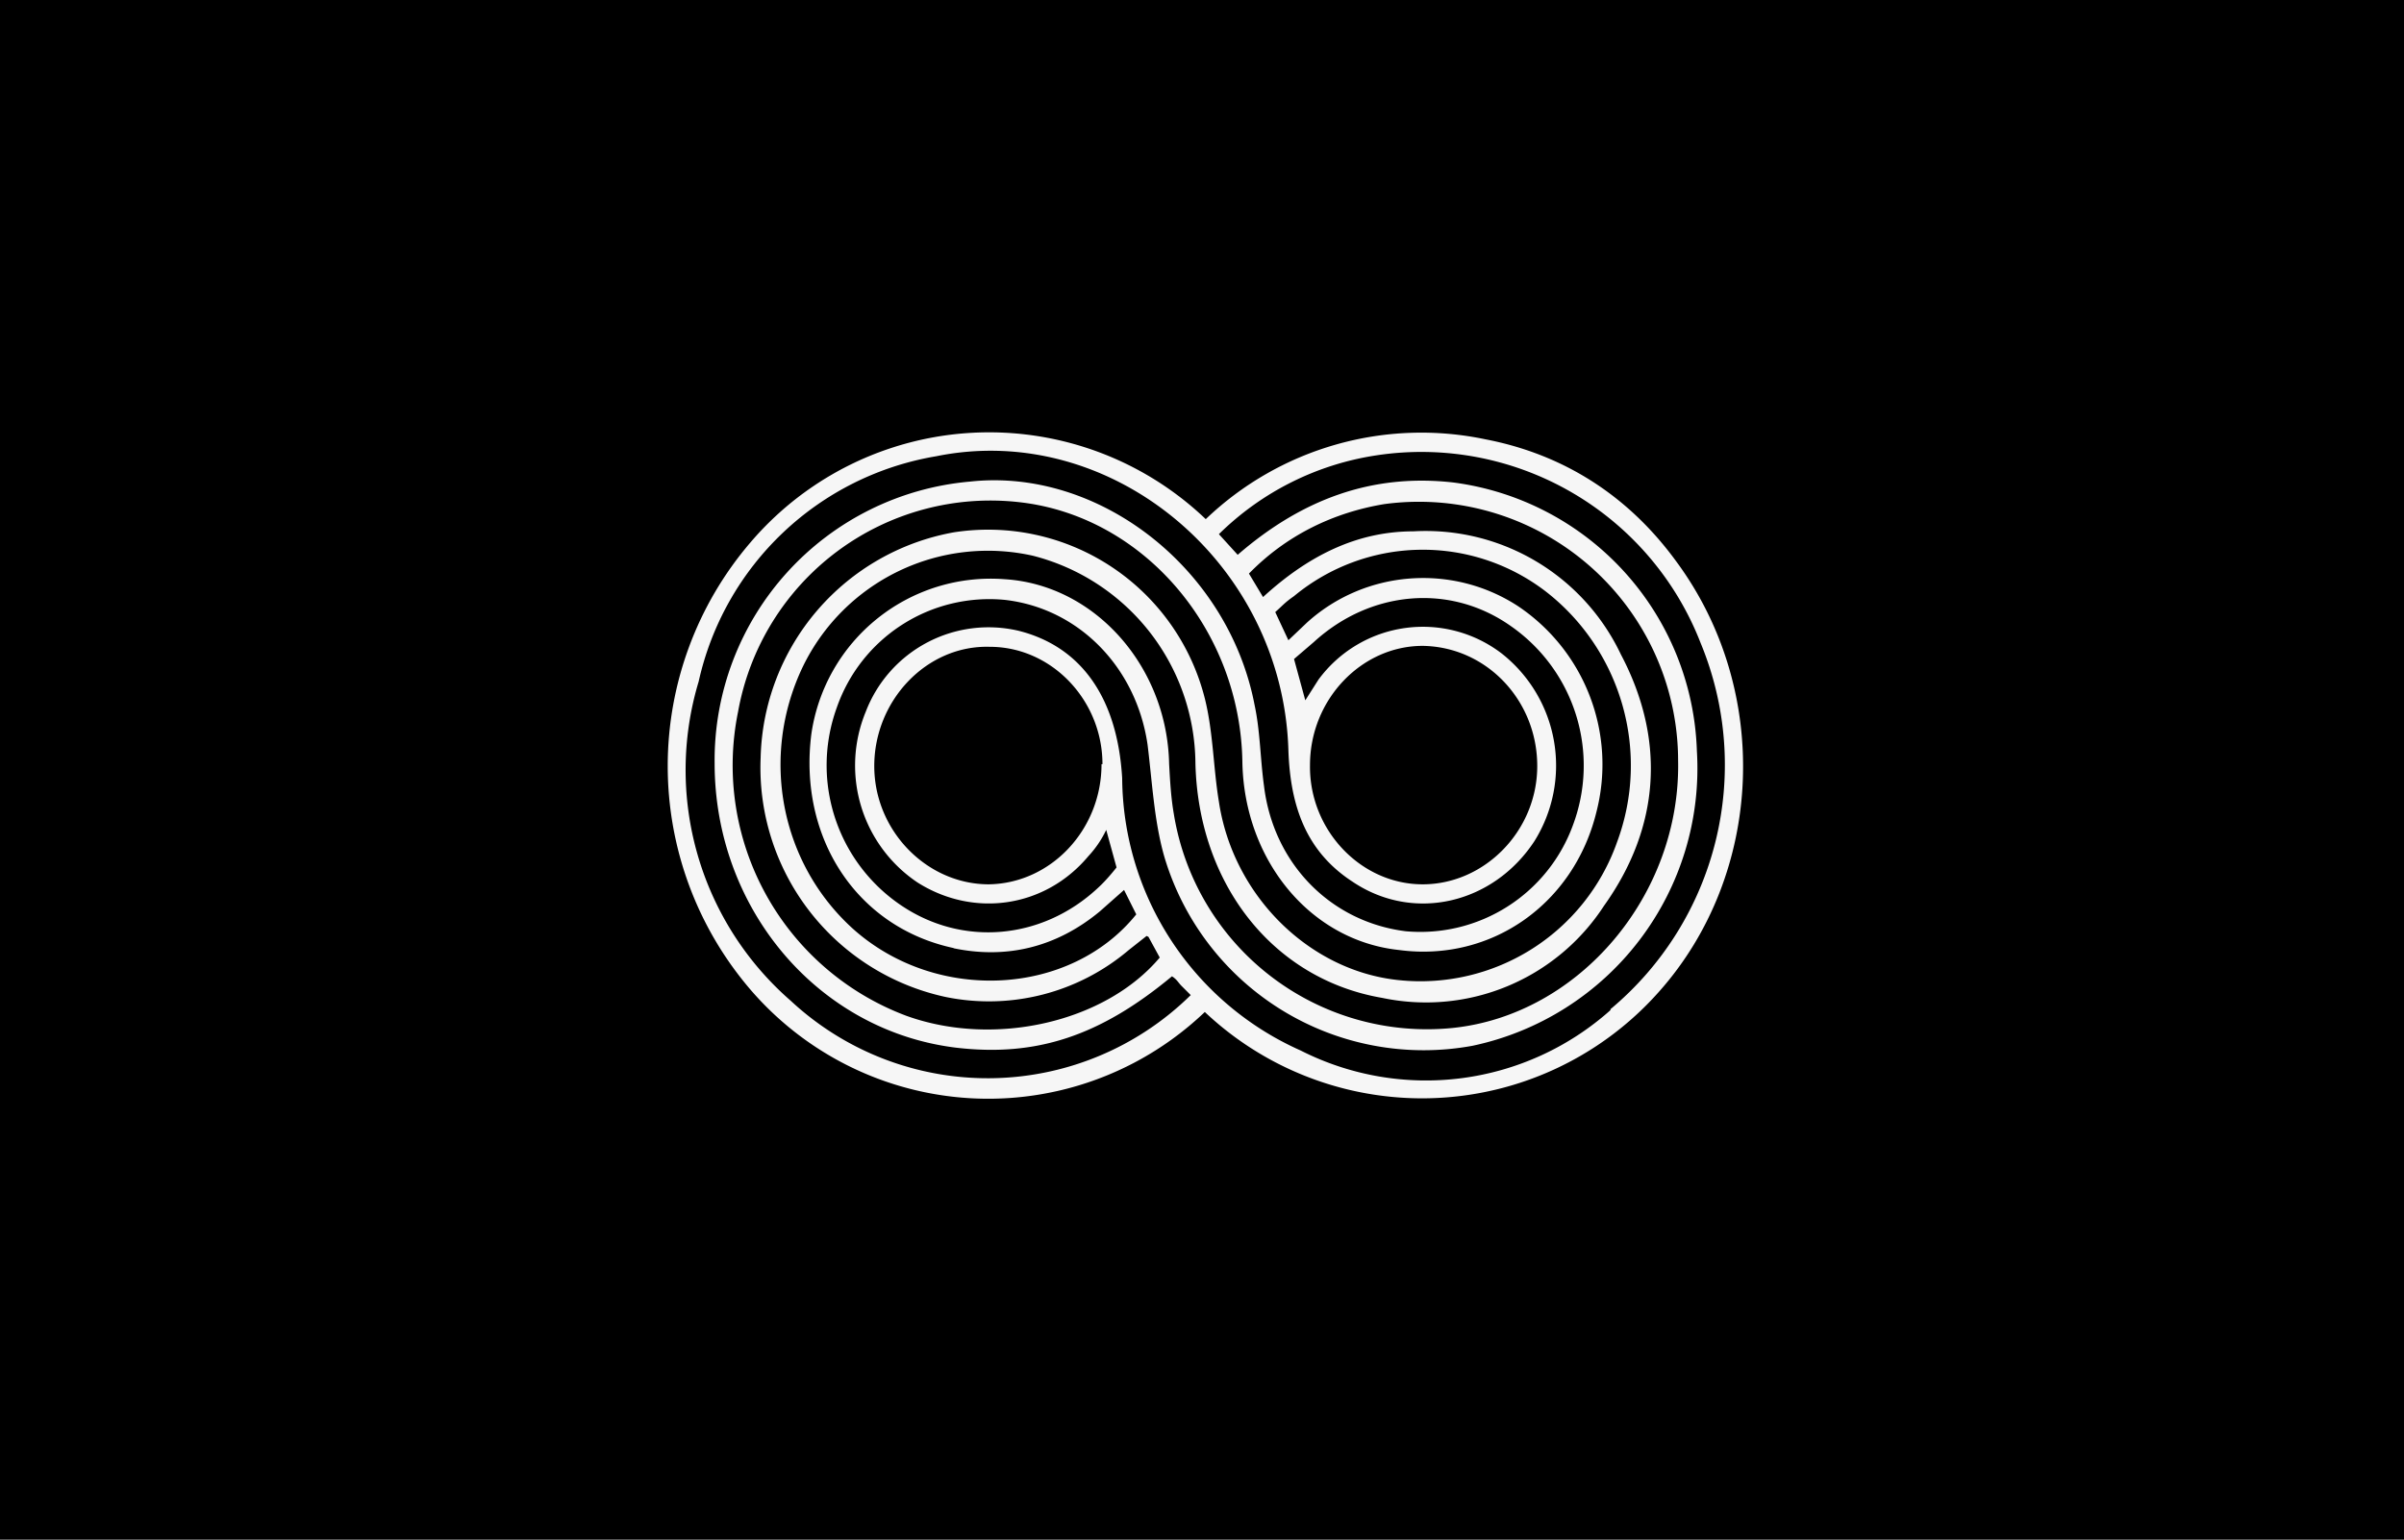 <svg width="256" height="164" fill="none" xmlns="http://www.w3.org/2000/svg"><rect width="100%" height="100%" fill="#808080" stroke="none"/><path fill="#000" stroke="#000" d="M.5.5h255v163H.5z"/><path fill-rule="evenodd" clip-rule="evenodd" d="M117.3 81.4c0 7-5.4 12.7-12 12.8-6.6 0-12.2-5.7-12.2-12.6 0-7 5.6-12.9 12.3-12.7 6.6 0 12 5.7 12 12.5zm54.2 26.2a29.5 29.5 0 01-33 4.3 32 32 0 01-19-29c-.5-8.5-4.3-14-11-15.7a14 14 0 00-16.3 8.6A15 15 0 0097.7 94c6 3.8 13.6 2.7 18.2-2.8a11 11 0 001.9-2.8l1.1 4s-1 1.3-2 2.2c-5.9 5.5-14.4 6.3-21 1.8a18 18 0 01-6.8-21A17.2 17.2 0 01107 63.9c7.9.9 14 7.2 15.2 15.4.5 4 .7 8.2 1.8 12a28.8 28.8 0 0032.8 20.1A30.2 30.2 0 00180.7 80a29.8 29.8 0 00-25.9-28.6c-8.7-1-16.2 1.8-23 7.7l-2-2.2a30.3 30.3 0 0116.8-8.4 31.9 31.9 0 0134.5 20 33.9 33.9 0 01-9.6 39zm-32-26.1c0-7 5.5-12.7 12-12.7 6.8.1 12.2 5.8 12.2 12.8 0 6.9-5.6 12.6-12.2 12.6s-12.1-5.8-12-12.7zm22.2-16.9c-7-4.6-16.3-3.9-22.5 1.7l-2 1.9-1.4-3c.9-.8 1-1 2-1.7a21.5 21.5 0 0126.8-.5c8 6.2 11.2 17 7.6 26.7a22.2 22.2 0 01-23.3 14.7c-9.5-1-17.6-9-19.1-19-.6-3.6-.6-7.4-1.5-11a23.8 23.8 0 00-26.7-17.7 25 25 0 00-20.6 24 25 25 0 0019.7 25.5 23 23 0 0019.5-5l1.9-1.5.2.1 1.2 2.2c-5.8 6.9-17.6 9.6-27 6.2a28.5 28.5 0 01-17.9-32.4 27.3 27.3 0 0130-22.3c13.2 1.5 23.5 13.6 23.7 27.7.2 10.4 7.2 19 16.7 20 9.8 1.3 18.6-4.9 21-14.7a20.3 20.3 0 00-8.3-21.9zM101.5 101c5.7 1.2 11-.1 15.6-3.9l2.6-2.3 1.3 2.6c-7 8.7-21.2 9.5-30.1 1.6-7.8-7-10-18.4-5.4-28A21.9 21.9 0 01110 59.2a23 23 0 0117.3 22.1c.3 12.8 8.2 23 19.9 25a22.6 22.6 0 0023.6-9.8c6-8.4 6.6-17.7 1.8-26.8a23 23 0 00-22.1-13.1c-6 0-11.2 2.6-16 7l-1.5-2.5c4-4.1 9-6.5 14.4-7.4A27.6 27.6 0 01178.7 81c.3 14.3-10.5 27.1-24 28.5A27.3 27.3 0 01125 86.7c-.3-1.7-.4-3.5-.5-5.3-.2-10.4-7.9-19.1-17.5-19.7a19.3 19.3 0 00-20.6 16.5c-1.4 11 4.8 20.6 15.2 22.8zm-17.3 5.6a32.6 32.6 0 01-9.8-34 31.2 31.2 0 0125.3-24c18.7-3.8 36.9 11.4 37.5 31.3.2 6 1.9 10.8 6.8 14 6.5 4.4 15 2.4 19.4-4.3a15.2 15.2 0 00-3.5-20 13.8 13.8 0 00-19.5 2.8l-1.4 2.2-1.2-4.4 2.1-1.8c6-5.5 14.5-6.3 21-1.7a18.1 18.1 0 016.6 21.2 17.3 17.3 0 01-17.8 11.3c-8-1-14.1-7.2-15.1-15.5-.4-2.9-.4-5.8-1-8.6-2.8-14.6-16.6-25.3-30.3-23.8a29.8 29.8 0 00-27.2 30c0 15.5 11 28.5 25.7 30.3 8.5 1 15.3-1.2 23-7.6.5.3.7.7 1 1l1 1a30.8 30.8 0 01-42.6.6zm94.3-46.8c-5.1-7-12-11.4-20.3-13a33.2 33.2 0 00-29.8 8.5 33.4 33.4 0 00-48.5 2.5 36.6 36.6 0 000 47.6 33.4 33.4 0 0048.4 2.4 33.7 33.7 0 0048.4-2.2c11.1-12.5 12-32 1.8-45.8z" fill="#F6F6F6"/></svg>
